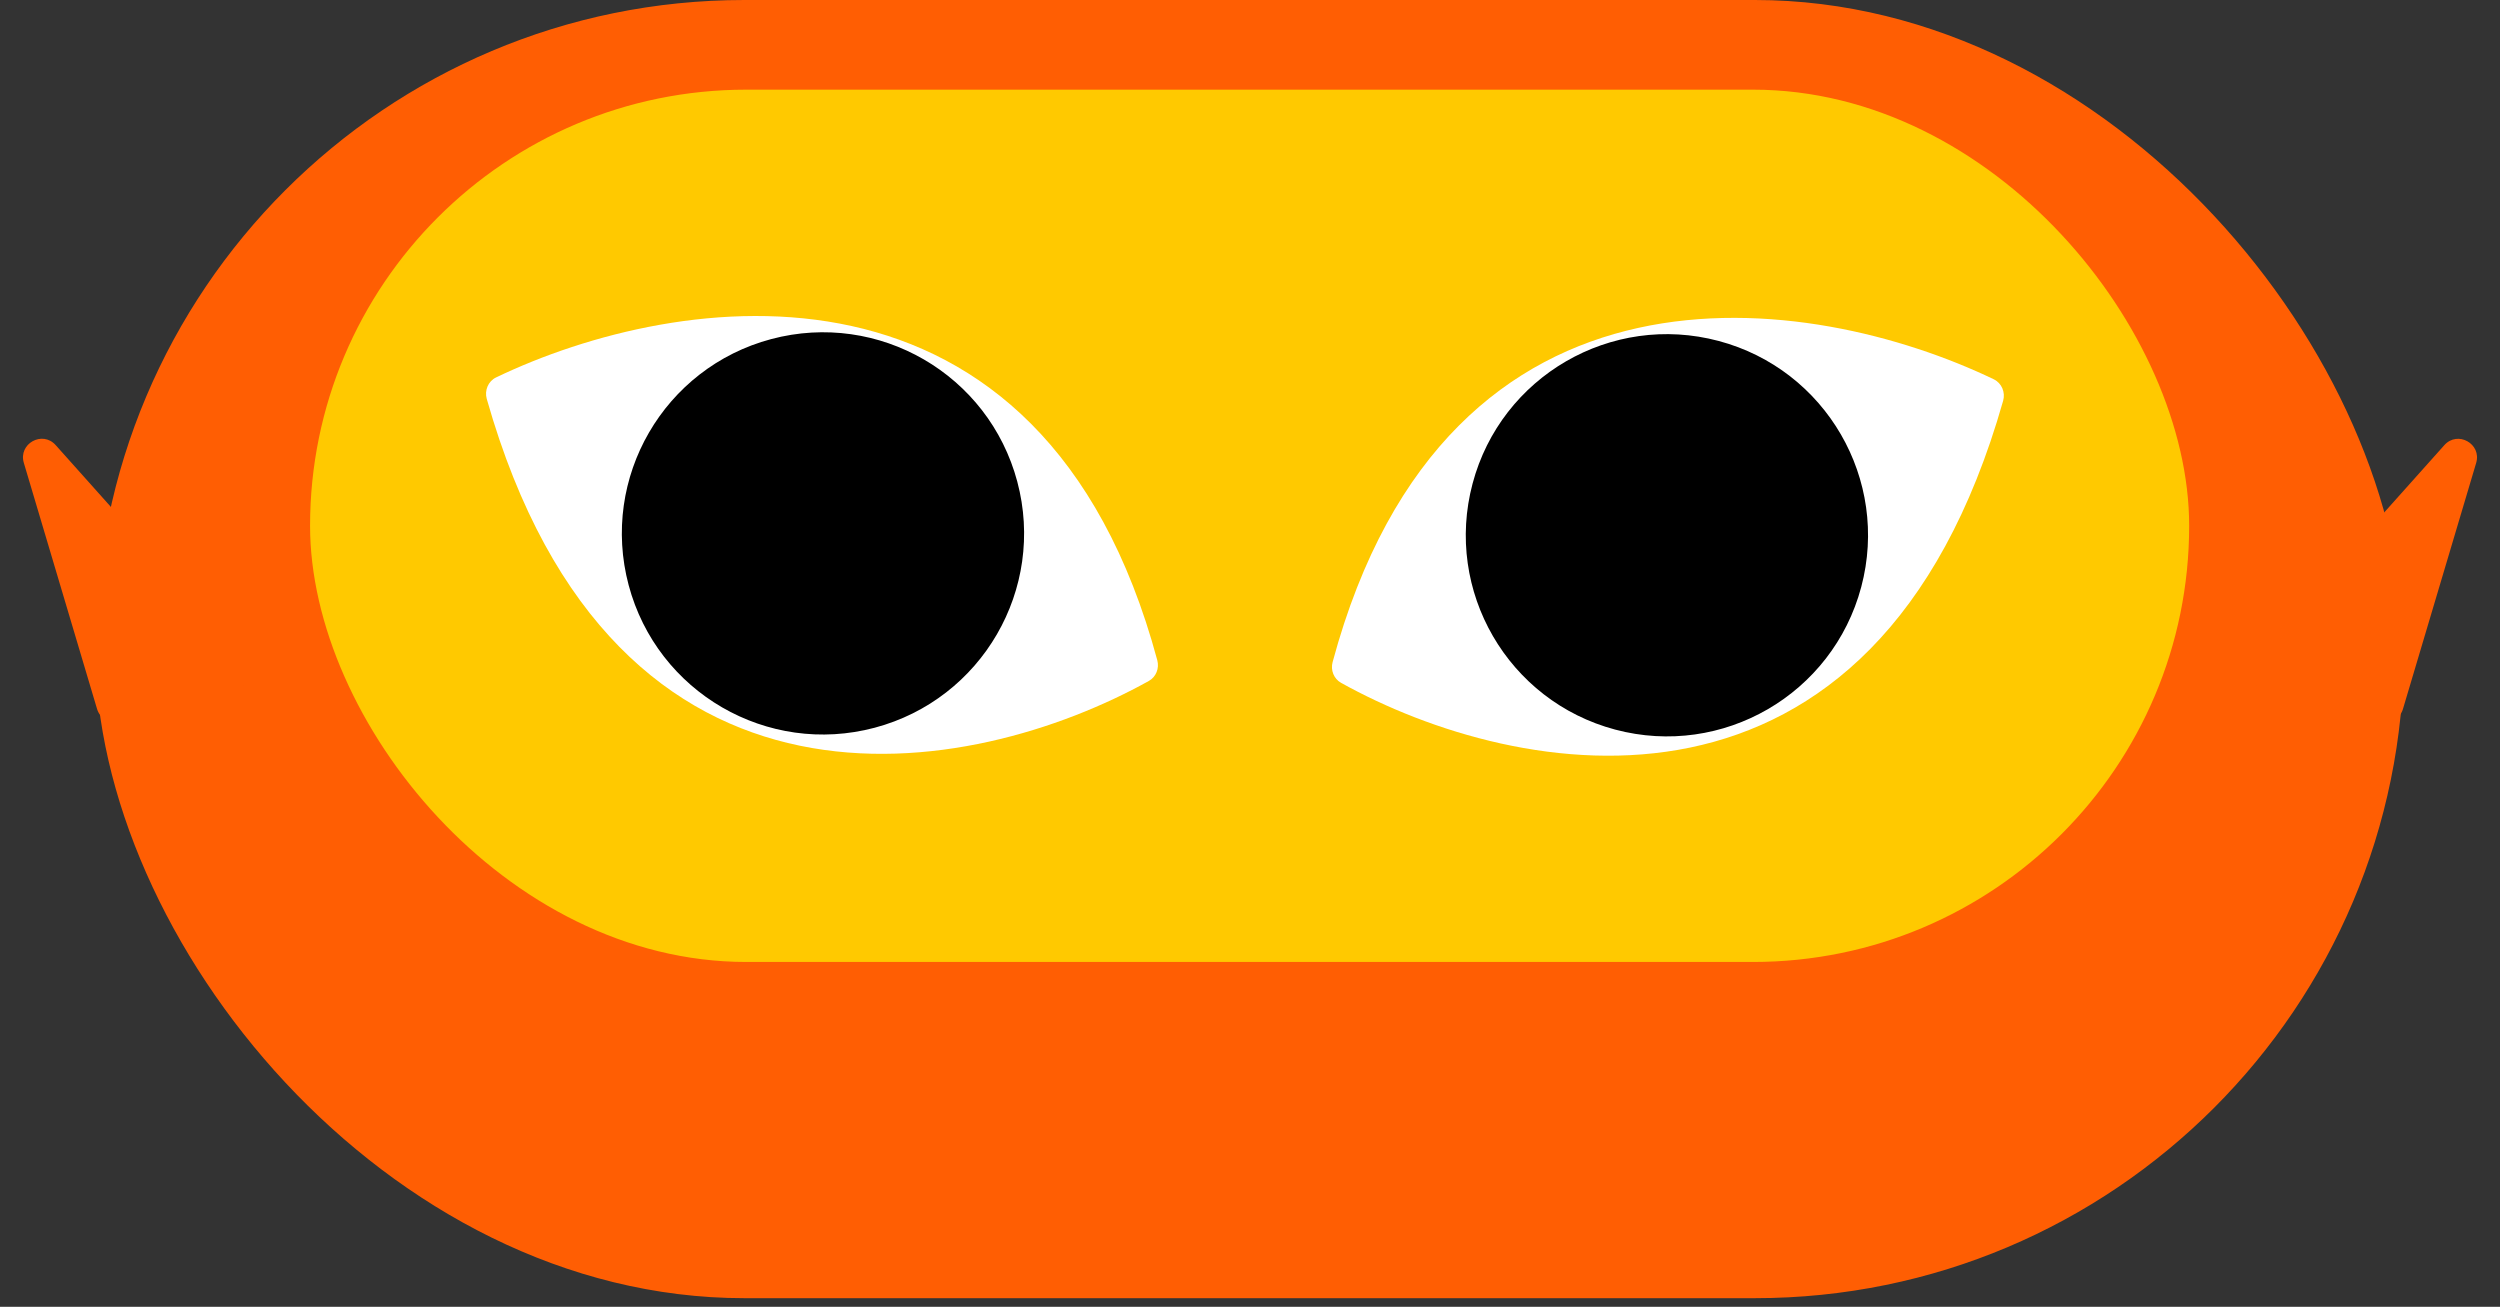 <svg width="264" height="138" viewBox="0 0 264 138" fill="none" xmlns="http://www.w3.org/2000/svg">
<rect x="0" y="0" width="264" height="138" fill="#333333" stroke="none"/>
<rect x="10.06" y="-2.28882e-05" width="243.8" height="137.088" rx="68.544" fill="#FF5E03"/>
<rect x="32.743" y="9.468" width="198.433" height="92.115" rx="46.058" fill="#FFC900"/>
<path d="M25.985 69.507C26.957 70.594 26.453 72.324 25.049 72.719L12.675 76.204C11.637 76.496 10.557 75.901 10.249 74.868L2.516 48.878C1.915 46.858 4.474 45.43 5.877 47.001L25.985 69.507Z" fill="#FF5E03"/>
<path d="M238.015 69.513C237.043 70.601 237.547 72.33 238.951 72.726L251.325 76.21C252.363 76.503 253.443 75.907 253.751 74.874L261.484 48.884C262.085 46.864 259.526 45.436 258.123 47.007L238.015 69.513Z" fill="#FF5E03"/>
<path d="M122.211 69.727C110.073 24.674 71.609 30.621 52.386 39.857C51.55 40.259 51.148 41.231 51.401 42.123C64.914 89.718 102.726 82.261 121.32 71.907C122.083 71.483 122.438 70.57 122.211 69.727Z" fill="white"/>
<circle cx="86.906" cy="56.327" r="21.235" transform="rotate(-14.9 86.906 56.327)" fill="black"/>
<path d="M140.722 69.923C152.861 24.871 191.325 30.818 210.547 40.055C211.383 40.457 211.785 41.429 211.532 42.321C198.018 89.916 160.207 82.457 141.612 72.104C140.849 71.679 140.495 70.766 140.722 69.923Z" fill="white"/>
<circle cx="176.026" cy="56.525" r="21.235" transform="rotate(14.901 176.026 56.525)" fill="black"/>
</svg>
